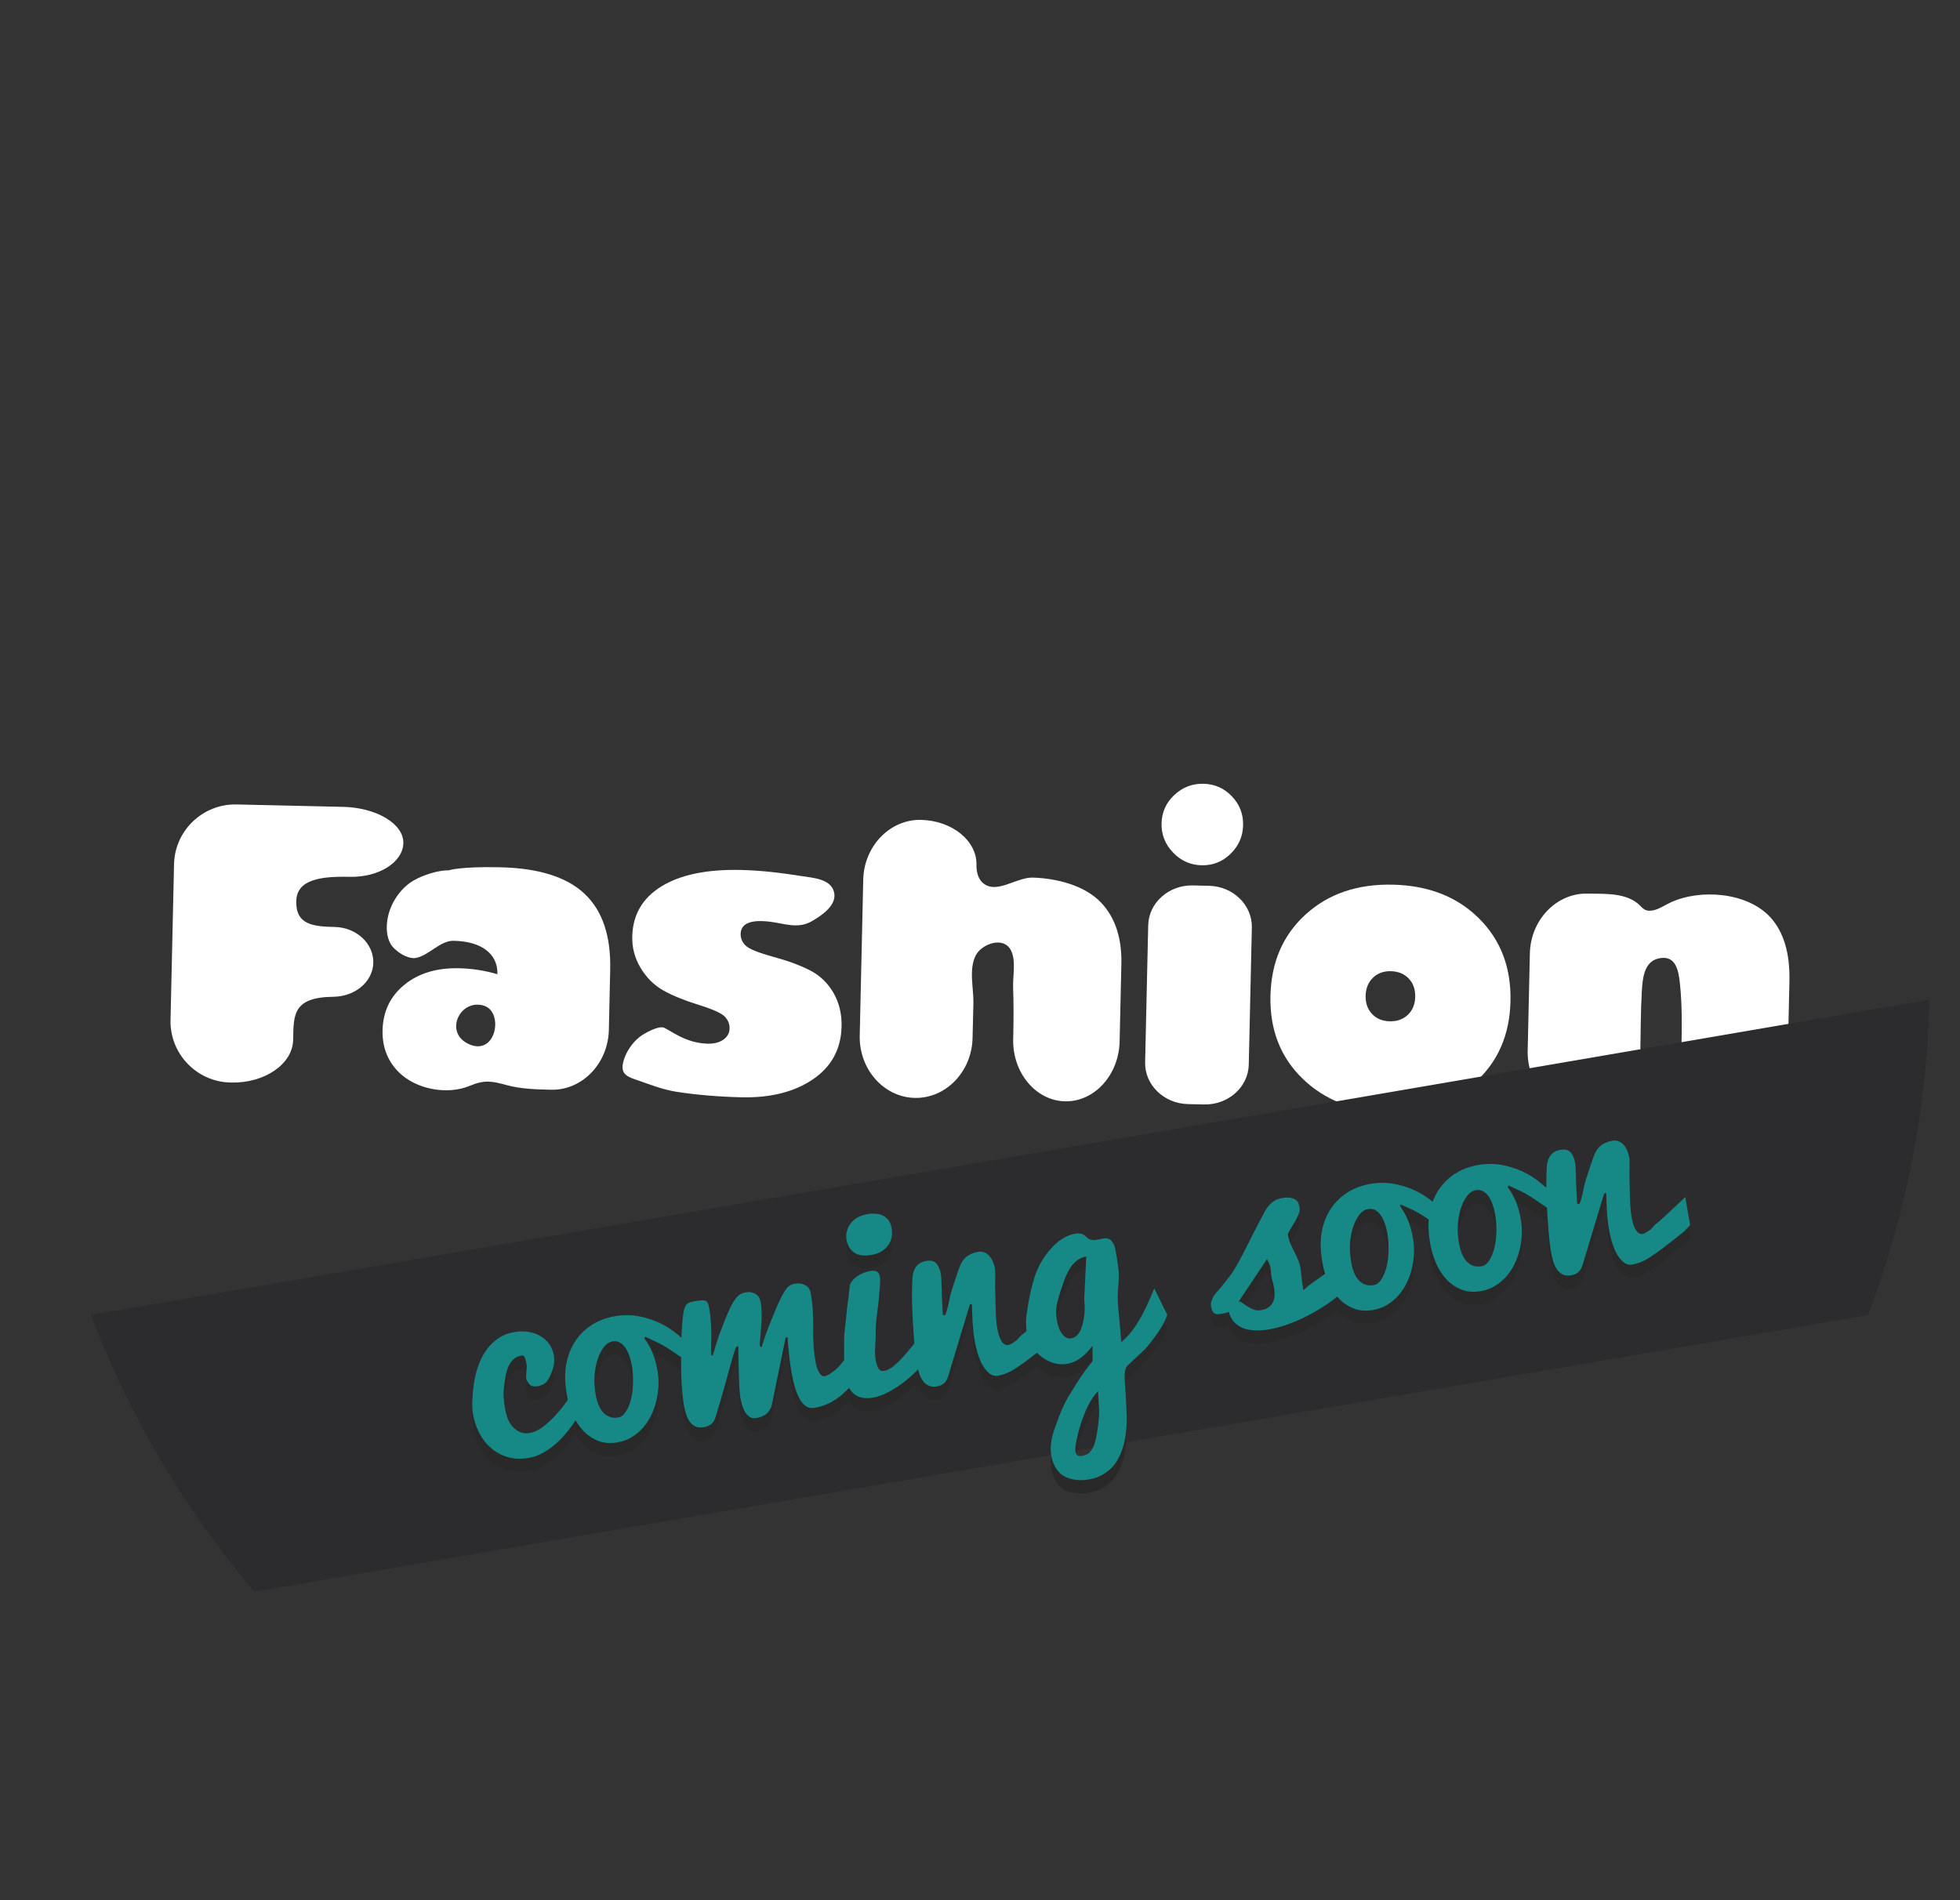 <?xml version="1.0" encoding="utf-8"?>
<!-- Generator: Adobe Illustrator 16.0.0, SVG Export Plug-In . SVG Version: 6.00 Build 0)  -->
<!DOCTYPE svg PUBLIC "-//W3C//DTD SVG 1.1//EN" "http://www.w3.org/Graphics/SVG/1.1/DTD/svg11.dtd">
<svg version="1.1" id="Layer_1" xmlns="http://www.w3.org/2000/svg" xmlns:xlink="http://www.w3.org/1999/xlink" x="0px" y="0px"
	 width="293.914px" height="285px" viewBox="0 0 293.914 285" enable-background="new 0 0 293.914 285" xml:space="preserve">
<rect x="0" y="0" width="293.914" height="285" fill="#333333" stroke="none"/>
<g>
	<path fill="#FFFFFF" d="M34.518,162.364c-5.034-0.113-9.062-4.325-8.947-9.359l0.527-23.398c0.112-5.034,4.325-9.061,9.36-8.948
		l15.991,0.36c5.034,0.114,9.101,2.562,9.035,5.439c-0.064,2.879-3.684,5.154-8.044,5.056c-4.359-0.098-7.908,0.395-8.011,3.607
		c-0.113,3.603,2.56,3.845,5.791,3.917c3.232,0.073,5.823,2.488,5.758,5.366c-0.065,2.879-2.763,5.068-5.993,5.102
		c-6.183,0.064-5.943,2.838-6.025,6.469c-0.082,3.629-4.268,6.508-9.302,6.395L34.518,162.364z"/>
	<path fill="#FFFFFF" d="M60.247,143.122c-0.745-0.433-1.401-1.045-1.699-1.587c-0.613-1.116-0.643-2.538-0.424-3.765
		c0.408-2.292,1.921-4.577,3.95-5.734c1.393-0.794,3.619-1.521,5.23-1.5c0.002,0,1.656-0.592,7.702-0.455
		c5.758,0.129,9.975,1.455,12.653,3.977c2.678,2.521,3.96,6.314,3.845,11.379l-0.203,9.049c-0.113,5.035-4.007,9.067-8.651,8.964
		c-2.237-0.052-4.521-0.105-6.69-0.701c-2.182-0.599-3.323-0.81-5.49,0.104c-3.378,1.424-8.128,0.551-10.729-2.096
		c-1.639-1.668-2.43-3.74-2.374-6.22c0.062-2.824,1.154-5.103,3.271-6.83c2.117-1.729,4.853-2.558,8.204-2.479
		c1.969,0.043,3.885,0.342,5.751,0.895c0.033-1.529-0.526-2.736-1.684-3.62c-1.155-0.882-2.781-1.347-4.877-1.395
		c-2.018-0.043-3.687,2.169-5.607,2.563C61.781,143.803,60.972,143.546,60.247,143.122z M73.757,155.637
		c0.926-1.623,0.614-4.258-1.21-4.802c-3.523-1.049-5.883,3.841-2.504,5.638C71.833,157.425,73.103,156.781,73.757,155.637z"/>
	<path fill="#FFFFFF" d="M93.378,160.393c-0.062-0.357-0.014-0.81,0.163-1.395c0.397-1.314,1.305-2.628,2.382-3.477
		c0.614-0.484,2.917-1.812,3.746-1.338c0,0,0,0,1.62,0.92c1.62,0.924,3.223,1.398,4.808,1.437c0.983,0.022,1.777-0.181,2.378-0.604
		c0.602-0.422,0.912-0.979,0.928-1.672c0.015-0.676-0.223-1.269-0.713-1.781c-0.49-0.514-1.803-1.103-3.938-1.771
		c-2.154-0.668-3.916-1.387-5.283-2.155c-1.368-0.771-2.497-1.886-3.385-3.345c-0.886-1.46-1.312-3.037-1.273-4.732
		c0.074-3.279,1.539-5.794,4.394-7.543c2.856-1.75,6.826-2.567,11.91-2.452c3.067,0.069,6.129,0.447,9.156,0.929
		c1.594,0.256,4.204,0.375,4.77,2.286c0.6,2.035-1.844,3.633-3.33,4.484c-2.077,1.188-4.069,0.329-6.248,0.064
		c-1.5-0.182-4.352-0.34-4.399,1.805c-0.016,0.674,0.23,1.264,0.739,1.768c0.509,0.504,1.877,1.063,4.105,1.677
		c2.265,0.616,4.13,1.307,5.6,2.068c1.469,0.763,2.628,1.882,3.479,3.358c0.852,1.479,1.255,3.155,1.212,5.031
		c-0.075,3.389-1.507,6.032-4.292,7.929c-2.787,1.896-6.357,2.797-10.712,2.697c-3.229-0.073-6.649-0.333-9.843-0.841
		c-2.04-0.323-3.957-1.104-5.901-1.769C94.276,161.573,93.525,161.229,93.378,160.393z"/>
	<path fill="#FFFFFF" d="M138.115,122.973c4.651,0.104,8.392,3.135,8.311,6.736c-0.031,1.387,0.45,2.809,1.889,3.229
		c1.92,0.565,4.435-1.37,6.572-1.307c3.493,0.102,7.756,1.133,10.237,3.762c2.11,2.235,3.121,5.302,3.033,9.201l-0.263,11.618
		c-0.112,5.033-3.797,9.072-8.187,8.974c-4.392-0.1-7.89-4.3-7.774-9.334l0.017-0.716c0.053-2.346,0.055-4.69-0.027-7.036
		c-0.059-1.688,0.457-3.977-0.305-5.52c-1.111-2.243-4.371-0.988-5.258,0.646c-1.131,2.082-0.348,4.948-0.391,7.205
		c-0.034,1.762-0.09,3.521-0.129,5.28c-0.114,5.034-4.014,9.067-8.665,8.963c-4.652-0.104-8.366-4.311-8.254-9.344l0.528-23.399
		C129.563,126.9,133.462,122.867,138.115,122.973z"/>
	<path fill="#FFFFFF" d="M180.193,129.783c-1.676-0.038-3.106-0.676-4.291-1.915c-1.185-1.238-1.756-2.696-1.719-4.372
		c0.039-1.678,0.676-3.095,1.914-4.255c1.237-1.16,2.694-1.723,4.373-1.685c1.676,0.037,3.094,0.664,4.254,1.878
		c1.162,1.216,1.726,2.66,1.687,4.338c-0.037,1.676-0.664,3.106-1.879,4.29C183.316,129.247,181.872,129.821,180.193,129.783z"/>
	<path fill="#FFFFFF" d="M208.085,166.768c-5.211-0.115-9.472-1.785-12.778-5.004c-3.312-3.22-4.908-7.354-4.795-12.398
		c0.114-5.047,1.872-9.117,5.28-12.213c3.403-3.095,7.758-4.581,13.062-4.463c5.34,0.12,9.644,1.803,12.916,5.048
		c3.271,3.247,4.853,7.393,4.735,12.439c-0.112,5.029-1.875,9.081-5.291,12.158C217.8,165.411,213.423,166.889,208.085,166.768z
		 M208.561,145.669c-1.093-0.024-1.988,0.308-2.688,0.992c-0.7,0.685-1.062,1.585-1.088,2.694c-0.025,1.111,0.297,2.021,0.965,2.729
		s1.549,1.074,2.643,1.1c1.109,0.024,2.021-0.301,2.729-0.978c0.709-0.679,1.072-1.572,1.098-2.685
		c0.025-1.129-0.299-2.049-0.975-2.756C210.564,146.061,209.671,145.693,208.561,145.669z"/>
	<path fill="#FFFFFF" d="M238.062,134.029c2.31,0.051,5.103-0.132,7.129,1.188c1.099,0.717,1.154,1.536,2.524,1.356
		c0.964-0.127,1.925-0.808,2.796-1.213c4.444-2.07,11.512-1.551,14.967,2.226c2,2.188,2.953,5.385,2.858,9.594l-0.256,11.29
		c-0.11,5.034-3.797,9.071-8.187,8.974c-4.392-0.1-7.888-4.299-7.772-9.332c0,0,0.021-0.881,0.021-0.883
		c0.071-3.252,0.112-6.475-0.228-9.715c-0.203-1.932-0.603-4.396-3.276-3.74c-2.144,0.527-2.328,3.104-2.435,4.906
		c-0.183,3.09-0.162,6.195-0.229,9.291c-0.115,5.034-4.009,9.067-8.652,8.963c-4.645-0.104-8.352-4.31-8.237-9.343l0.328-14.6
		C229.525,137.958,233.419,133.924,238.062,134.029z"/>
	<path fill="#FFFFFF" d="M178.132,165.602c-3.604-0.082-6.489-2.897-6.414-6.263l0.464-20.569c0.075-3.362,3.086-6.046,6.688-5.966
		l2.442,0.056c3.604,0.082,6.487,2.898,6.412,6.261l-0.463,20.568c-0.076,3.362-3.087,6.047-6.689,5.967L178.132,165.602z"/>
</g>
<g>
	<g>
		<path fill="#2C2C2E" d="M289.336,149.938L13.623,197.22c5.798,15.27,14.143,29.28,24.518,41.521l241.983-41.497
			C285.729,182.488,288.96,166.566,289.336,149.938z"/>
	</g>
	<g enable-background="new    ">
		<path fill="#292929" d="M79.338,220.664c-1.157,0.203-2.211,0.168-3.16-0.104c-0.949-0.272-1.782-0.713-2.499-1.322
			c-0.716-0.608-1.308-1.355-1.774-2.24s-0.788-1.834-0.966-2.848c-0.127-0.725-0.153-1.616-0.08-2.673
			c0.074-1.057,0.192-1.989,0.355-2.798s0.4-1.594,0.714-2.359c0.313-0.762,0.71-1.453,1.191-2.072s1.047-1.145,1.697-1.574
			s1.396-0.719,2.238-0.865c0.759-0.133,1.479-0.146,2.163-0.041c0.685,0.105,1.289,0.312,1.815,0.619
			c0.527,0.308,0.967,0.705,1.32,1.189c0.353,0.486,0.582,1.036,0.689,1.648c0.075,0.426,0.087,0.854,0.037,1.289
			c-0.05,0.434-0.201,0.961-0.455,1.578c-0.255,0.619-0.53,1.057-0.826,1.314c-0.297,0.258-0.654,0.424-1.074,0.498
			c-0.632,0.109-1.068,0.025-1.308-0.256c-0.388-0.434-0.56-0.848-0.513-1.244c0.001-0.205,0.032-0.688,0.093-1.445
			c0.007-0.104-0.026-0.332-0.1-0.679c-0.053-0.301-0.128-0.546-0.226-0.735c-0.098-0.188-0.251-0.264-0.463-0.227
			c-0.511,0.089-0.925,0.287-1.243,0.594s-0.57,0.681-0.757,1.119c-0.186,0.438-0.341,1.04-0.464,1.801
			c-0.123,0.764-0.194,1.398-0.215,1.904s-0.005,0.983,0.048,1.432c0.054,0.447,0.106,0.823,0.159,1.123
			c0.078,0.45,0.201,0.912,0.368,1.387c0.166,0.471,0.406,0.891,0.72,1.255c0.314,0.364,0.688,0.646,1.12,0.848
			c0.434,0.2,0.955,0.249,1.565,0.142c0.601-0.105,1.23-0.406,1.892-0.901c0.66-0.497,1.307-1.089,1.939-1.781
			c0.633-0.69,1.223-1.431,1.767-2.224c0.544-0.791,1.002-1.529,1.372-2.213l1.675,1.949c-0.703,1.504-1.507,2.875-2.41,4.115
			c-0.384,0.531-0.812,1.059-1.28,1.578c-0.47,0.521-0.973,0.998-1.508,1.434c-0.536,0.436-1.108,0.814-1.717,1.133
			C80.634,220.33,80,220.549,79.338,220.664z"/>
		<path fill="#292929" d="M96.623,202.729c0.49,0.662,0.896,1.38,1.219,2.153c0.322,0.776,0.572,1.67,0.75,2.684
			c0.13,0.736,0.179,1.496,0.147,2.273c-0.031,0.779-0.139,1.545-0.322,2.299s-0.443,1.478-0.78,2.168
			c-0.337,0.691-0.75,1.311-1.239,1.86c-0.491,0.55-1.05,1.016-1.68,1.396c-0.629,0.383-1.325,0.639-2.088,0.772
			c-1.101,0.192-2.084,0.118-2.95-0.228c-0.865-0.344-1.616-0.86-2.252-1.549c-0.636-0.686-1.155-1.498-1.558-2.434
			c-0.402-0.934-0.691-1.901-0.866-2.902c-0.29-1.651-0.332-3.108-0.129-4.377c0.203-1.266,0.612-2.406,1.227-3.424
			c0.615-1.016,1.435-1.875,2.458-2.576c1.024-0.701,2.23-1.174,3.619-1.417c1.188-0.208,2.333-0.219,3.436-0.032
			c1.103,0.188,2.161,0.512,3.176,0.971c1.016,0.461,1.996,1.092,2.942,1.892c0.945,0.802,1.83,1.567,2.655,2.3l0.106,2.707
			c-0.416-0.391-0.958-0.799-1.625-1.223c-0.668-0.424-1.38-0.898-2.136-1.424s-1.484-0.955-2.188-1.289s-1.306-0.611-1.809-0.833
			L96.623,202.729z M92.73,214.605c0.425-0.074,0.8-0.363,1.125-0.865c0.324-0.5,0.579-1.106,0.765-1.814
			c0.185-0.709,0.286-1.545,0.304-2.51c0.019-0.963-0.036-1.807-0.163-2.533c-0.101-0.574-0.238-1.102-0.412-1.58
			s-0.381-0.883-0.619-1.216c-0.238-0.331-0.514-0.579-0.827-0.745c-0.312-0.164-0.662-0.212-1.05-0.145
			c-0.513,0.09-0.962,0.395-1.348,0.914s-0.694,1.148-0.925,1.892c-0.231,0.743-0.374,1.544-0.43,2.404s0.008,1.811,0.189,2.849
			c0.093,0.524,0.229,1.011,0.409,1.455c0.182,0.445,0.408,0.821,0.682,1.128c0.273,0.306,0.603,0.532,0.988,0.677
			C91.805,214.662,92.242,214.691,92.73,214.605z"/>
		<path fill="#292929" d="M111.015,211.604c-0.028-0.163-0.057-0.397-0.084-0.703c-0.028-0.306-0.052-0.658-0.069-1.056
			c-0.019-0.398-0.034-0.82-0.048-1.264c-0.013-0.444-0.026-0.886-0.038-1.323c-0.039-1.029-0.059-2.139-0.062-3.328l-0.281,0.049
			c-0.117,0.215-0.239,0.527-0.367,0.939s-0.303,1.013-0.524,1.805c-0.223,0.791-0.504,1.816-0.844,3.074
			c-0.341,1.26-0.794,2.809-1.361,4.647c-0.162,0.541-0.395,0.93-0.694,1.163c-0.301,0.234-0.651,0.387-1.052,0.457
			c-0.512,0.09-0.943,0.055-1.294-0.102c-0.35-0.158-0.64-0.401-0.871-0.73c-0.232-0.328-0.416-0.715-0.552-1.16
			c-0.137-0.445-0.247-0.91-0.332-1.396c-0.09-0.516-0.166-1.131-0.227-1.848c-0.062-0.716-0.11-1.473-0.146-2.271
			c-0.037-0.797-0.047-1.714-0.028-2.748c0.019-1.035,0.034-1.938,0.049-2.707c0.013-0.77,0.04-1.479,0.082-2.121
			c0.042-0.646,0.091-1.176,0.147-1.588c0.054-0.426,0.116-0.77,0.187-1.027c0.071-0.261,0.166-0.47,0.286-0.627
			c0.121-0.158,0.277-0.275,0.47-0.355c0.192-0.079,0.445-0.146,0.758-0.201c0.476-0.084,0.85-0.133,1.124-0.148
			s0.488,0.025,0.641,0.121c0.152,0.098,0.261,0.258,0.325,0.48c0.065,0.223,0.132,0.531,0.2,0.922
			c0.038,0.214,0.071,0.461,0.102,0.743s0.054,0.583,0.071,0.904c0.03,0.319,0.05,0.647,0.057,0.985
			c0.023,0.646,0.03,0.983,0.022,1.012c-0.024,0.887-0.038,1.879-0.039,2.973l0.245,0.19c0.019-0.042,0.126-0.405,0.322-1.091
			c0.195-0.684,0.417-1.367,0.665-2.049c0.248-0.68,0.52-1.395,0.813-2.143c0.295-0.746,0.584-1.412,0.868-1.996
			c0.272-0.581,0.582-1.076,0.928-1.49c0.347-0.41,0.802-0.666,1.365-0.766c0.524-0.092,1.002-0.016,1.432,0.228
			c0.429,0.243,0.693,0.649,0.793,1.218c0.086,0.492,0.137,0.965,0.151,1.417c0.024,0.581,0.025,1.023,0.001,1.327
			c-0.03,0.344-0.06,0.765-0.088,1.265c-0.015,0.432-0.066,1.059-0.154,1.88c-0.015,0.134-0.021,0.322-0.017,0.568
			c0.001,0.078,0.004,0.13,0.009,0.156l0.246,0.19c0.018-0.042,0.135-0.404,0.351-1.085c0.216-0.682,0.46-1.366,0.732-2.051
			c0.273-0.686,0.566-1.407,0.878-2.164c0.312-0.758,0.61-1.428,0.895-2.012c0.274-0.568,0.562-1.057,0.864-1.469
			c0.302-0.408,0.716-0.662,1.241-0.754c0.588-0.103,1.111-0.034,1.571,0.203c0.461,0.238,0.741,0.641,0.841,1.209
			c0.152,0.871,0.254,1.705,0.304,2.503c0.049,0.798,0.069,1.687,0.061,2.663c-0.01,0.978,0.01,1.861,0.059,2.654
			c0.049,0.79,0.149,1.622,0.302,2.493c0.119,0.681,0.305,1.222,0.555,1.62s0.5,0.576,0.75,0.531
			c0.263-0.045,0.527-0.15,0.796-0.314c0.268-0.164,0.536-0.361,0.806-0.591c0.269-0.228,0.526-0.485,0.773-0.769
			c0.246-0.285,0.479-0.575,0.697-0.874c0.512-0.688,1.003-1.451,1.475-2.288l1.098,4.391c-0.476,0.522-0.945,1.058-1.409,1.607
			c-0.465,0.553-0.968,1.064-1.509,1.543c-0.542,0.475-1.154,0.895-1.839,1.258c-0.684,0.365-1.481,0.627-2.395,0.787
			c-0.45,0.078-0.854,0-1.21-0.232c-0.357-0.234-0.674-0.594-0.952-1.074c-0.278-0.482-0.52-1.065-0.723-1.75
			c-0.203-0.684-0.377-1.436-0.521-2.258c-0.14-0.793-0.259-1.641-0.359-2.541c-0.099-0.899-0.179-1.812-0.237-2.738l-0.281,0.049
			l-2.12,10.302c-0.233,0.579-0.534,0.995-0.903,1.244c-0.368,0.25-0.815,0.422-1.341,0.515c-0.4,0.069-0.737,0.02-1.013-0.151
			c-0.274-0.171-0.506-0.413-0.696-0.722c-0.189-0.312-0.342-0.664-0.456-1.057S111.082,211.98,111.015,211.604z"/>
		<path fill="#292929" d="M138.766,206.132c-0.378,0.493-0.86,1.032-1.446,1.616c-0.588,0.588-1.233,1.145-1.94,1.675
			c-0.706,0.529-1.439,0.997-2.2,1.399c-0.761,0.406-1.503,0.671-2.229,0.798c-0.65,0.114-1.214,0.119-1.688,0.015
			c-0.477-0.102-0.88-0.293-1.212-0.569s-0.6-0.64-0.8-1.089c-0.201-0.447-0.351-0.952-0.449-1.516
			c-0.138-0.787-0.212-1.723-0.221-2.803c-0.021-2.236-0.002-3.496,0.054-3.783c0.076-0.564,0.21-1.809,0.4-3.73
			c0.213-1.576,0.336-2.6,0.368-3.068c0.006-0.328,0.128-0.643,0.366-0.945c0.219-0.272,0.478-0.51,0.777-0.711
			c0.3-0.203,0.619-0.371,0.957-0.502c0.339-0.131,0.649-0.221,0.931-0.271c0.517-0.091,0.884-0.054,1.102,0.106
			c0.219,0.162,0.356,0.406,0.413,0.73c0.048,0.275,0.052,0.676,0.012,1.199c-0.04,0.525-0.087,1.124-0.138,1.795
			c-0.053,0.672-0.15,1.541-0.296,2.607c-0.146,1.065-0.214,1.965-0.207,2.699c0.006,0.733-0.019,1.467-0.075,2.202
			c-0.058,0.735-0.035,1.39,0.066,1.964c0.099,0.562,0.239,0.998,0.422,1.309c0.184,0.309,0.469,0.43,0.856,0.361
			c0.45-0.079,0.923-0.322,1.418-0.732c0.496-0.408,0.986-0.885,1.471-1.427c0.485-0.543,0.954-1.099,1.409-1.669
			c0.455-0.568,0.858-1.059,1.212-1.469L138.766,206.132z M126.933,187.918c-0.052-0.291-0.046-0.629,0.015-1.019
			c0.061-0.388,0.204-0.768,0.429-1.138c0.226-0.371,0.553-0.709,0.982-1.012c0.431-0.303,0.996-0.516,1.696-0.639
			c0.438-0.076,0.859-0.098,1.264-0.066c0.406,0.033,0.771,0.129,1.095,0.287s0.601,0.393,0.829,0.704s0.384,0.7,0.466,1.167
			c0.075,0.428,0.079,0.857,0.013,1.285c-0.067,0.428-0.223,0.826-0.468,1.195c-0.245,0.367-0.578,0.689-1,0.966
			c-0.423,0.275-0.953,0.468-1.591,0.579c-1.101,0.193-1.959,0.074-2.575-0.357C127.47,189.439,127.085,188.787,126.933,187.918z"/>
		<path fill="#292929" d="M137.466,206.438c-0.145-0.826-0.262-1.787-0.352-2.887c-0.089-1.1-0.172-2.309-0.249-3.629
			c-0.076-1.322-0.112-2.518-0.106-3.588s0.031-1.99,0.077-2.759c0.037-0.599,0.218-1.126,0.545-1.585
			c0.325-0.455,0.826-0.742,1.501-0.861c0.676-0.118,1.181,0.006,1.516,0.373c0.335,0.365,0.562,0.894,0.684,1.581
			c0.032,0.187,0.059,0.444,0.076,0.77c0.019,0.325,0.033,0.684,0.043,1.075c0.012,0.391,0.021,0.795,0.029,1.213
			c0.009,0.416,0.03,0.891,0.065,1.42c0.034,0.527,0.055,0.924,0.063,1.188c0.007,0.262,0.018,0.438,0.033,0.525l0.376-0.066
			c0.05-0.15,0.131-0.393,0.239-0.729c0.109-0.335,0.22-0.809,0.331-1.42c0.111-0.613,0.251-1.162,0.417-1.648
			c0.166-0.488,0.319-0.953,0.461-1.396s0.272-0.836,0.393-1.182c0.12-0.342,0.211-0.596,0.272-0.762
			c0.281-0.745,0.656-1.288,1.125-1.628c0.47-0.34,1.017-0.564,1.642-0.675c0.625-0.109,1.168,0.066,1.629,0.527
			c0.461,0.46,0.771,1.153,0.934,2.079c0.025,0.137,0.037,0.374,0.039,0.708c0,0.336-0.004,0.736-0.012,1.201
			c-0.01,0.467-0.006,1.064,0.014,1.795c0.02,0.731,0.033,1.387,0.045,1.965c0.01,0.578,0.037,1.146,0.076,1.707
			c0.041,0.561,0.102,1.071,0.182,1.534c0.137,0.775,0.346,1.396,0.627,1.862c0.281,0.466,0.629,0.662,1.041,0.59
			c0.15-0.025,0.354-0.119,0.607-0.28c0.387-0.223,0.627-0.399,0.719-0.532c0.477-0.521,0.729-0.777,0.756-0.769
			c0.039,0.006,0.414-0.318,1.125-0.972c0.889-0.813,1.945-1.803,3.172-2.973l0.717,4.205l-0.812,0.877
			c-0.064,0.076-0.596,0.504-1.592,1.285c-1.439,1.129-2.344,1.815-2.713,2.061c-0.898,0.607-1.463,0.965-1.689,1.068
			c-0.59,0.311-1.229,0.525-1.916,0.646c-0.688,0.12-1.354-0.275-1.998-1.188c-0.642-0.912-1.131-2.325-1.466-4.238
			c-0.132-0.75-0.223-1.569-0.275-2.455c-0.052-0.887-0.091-1.844-0.116-2.869l-0.3,0.053l-3.205,10.615
			c-0.171,0.57-0.391,0.97-0.66,1.197c-0.28,0.241-0.627,0.399-1.039,0.472c-0.513,0.09-0.944,0.054-1.296-0.11
			c-0.351-0.166-0.643-0.416-0.876-0.756c-0.234-0.34-0.42-0.738-0.558-1.197C137.667,207.418,137.554,206.938,137.466,206.438z"/>
		<path fill="#292929" d="M161.512,223.984c-0.562-0.051-1.098-0.182-1.605-0.396c-0.508-0.213-0.949-0.559-1.322-1.034
			s-0.652-1.058-0.838-1.747c-0.33-1.297-0.211-2.754,0.355-4.375c0.33-0.908,0.557-1.541,0.682-1.898
			c0.123-0.356,0.338-0.867,0.641-1.533c0.301-0.664,0.623-1.271,0.967-1.822c0.701-1.141,1.285-2.058,1.75-2.752
			c0.465-0.693,1.031-1.453,1.697-2.279l-0.016-2.295c-1.168,1.57-2.414,2.471-3.74,2.702c-0.975,0.171-1.924,0.035-2.846-0.41
			c-0.922-0.443-1.666-1.067-2.232-1.87c-1.025-1.432-1.363-3.254-1.016-5.467c0.309-2.065,0.682-3.791,1.123-5.176
			c0.439-1.385,1.104-2.639,1.988-3.761c1.287-1.63,2.65-2.573,4.088-2.825c0.65-0.113,1.158-0.012,1.521,0.301
			c0.045,0.031,0.113,0.095,0.207,0.188c0.094,0.096,0.158,0.152,0.195,0.172c0.035,0.021,0.098,0.062,0.186,0.124
			c0.088,0.063,0.166,0.099,0.23,0.106c0.066,0.008,0.152,0.021,0.26,0.043c0.107,0.02,0.223,0.025,0.352,0.016
			c0.127-0.008,0.273-0.027,0.438-0.057l0.824-0.164c0.562-0.098,0.979,0.004,1.252,0.305c0.098,0.125,0.211,0.293,0.338,0.504
			c0.219,0.362,0.463,1.646,0.732,3.851c0.082,0.683,0.07,1.552-0.037,2.599c-0.105,1.053-0.096,2.195,0.031,3.432
			c0.127,1.238,0.268,2.852,0.424,4.842c0.324-0.275,0.666-0.605,1.025-0.99c1.281-1.367,2.588-3.724,3.922-7.068l1.949,3.951
			c-0.229,0.756-0.707,1.664-1.436,2.725c-0.744,1.051-1.387,1.873-1.928,2.467c-0.098,0.094-0.176,0.164-0.232,0.214
			c-1.064,0.987-1.834,1.708-2.309,2.165c-0.297,0.283-0.457,0.731-0.48,1.342c-0.021,0.609,0.035,1.734,0.168,3.375
			c0.02,0.477,0.037,0.844,0.051,1.101c0.027,0.582,0.055,1.153,0.082,1.717c0.025,0.563,0.01,1.208-0.051,1.933
			c-0.059,0.727-0.158,1.4-0.293,2.023c-0.137,0.621-0.344,1.256-0.623,1.905c-0.279,0.647-0.621,1.214-1.027,1.696
			c-0.404,0.483-0.916,0.908-1.535,1.274s-1.322,0.618-2.111,0.757C162.676,224.002,162.074,224.033,161.512,223.984z
			 M159.338,202.16c0.391,0.473,0.832,0.666,1.318,0.58c0.852-0.148,1.438-0.953,1.762-2.414c0.25-1.152,0.305-2.277,0.162-3.374
			l0.312-6.493c-1.449,0.254-2.555,1.453-3.312,3.598c-0.824,2.283-1.229,3.804-1.213,4.562
			C158.408,200.248,158.732,201.428,159.338,202.16z M162.594,214.129c-0.607,1.529-1.037,3.053-1.287,4.564
			c-0.205,1.26,0.111,1.818,0.949,1.671c0.301-0.053,0.559-0.138,0.777-0.253s0.41-0.287,0.576-0.516
			c0.166-0.23,0.305-0.471,0.416-0.723c0.109-0.25,0.213-0.604,0.307-1.059s0.176-0.896,0.242-1.327s0.133-0.999,0.203-1.708
			c0.049-0.383,0.061-0.795,0.039-1.236c-0.023-0.441-0.053-0.988-0.086-1.64c-0.033-0.65-0.055-1.064-0.064-1.241
			C163.893,211.441,163.201,212.598,162.594,214.129z"/>
		<path fill="#292929" d="M182.984,195.205c0.594-0.729,1.074-1.334,1.441-1.814c0.367-0.482,0.723-1.029,1.066-1.644
			c0.342-0.614,0.613-1.114,0.809-1.501c0.197-0.386,0.43-0.844,0.697-1.372c0.268-0.529,0.594-1.175,0.975-1.939
			c0.383-0.763,0.885-1.722,1.508-2.873c0.123-0.257,0.266-0.509,0.428-0.759s0.352-0.482,0.564-0.695s0.459-0.399,0.734-0.559
			c0.273-0.158,0.594-0.27,0.955-0.334c0.602-0.105,1.076-0.119,1.424-0.043c0.35,0.075,0.615,0.195,0.799,0.357
			c0.184,0.164,0.305,0.348,0.367,0.552c0.061,0.204,0.105,0.382,0.131,0.534c0.055,0.303-0.006,0.659-0.18,1.066
			c-0.174,0.408-0.373,0.809-0.602,1.199c-0.229,0.393-0.445,0.754-0.652,1.084c-0.205,0.328-0.316,0.566-0.33,0.711
			c0.068,0.393,0.16,0.744,0.273,1.057c0.115,0.312,0.246,0.614,0.396,0.907c0.15,0.292,0.307,0.604,0.469,0.935
			c0.164,0.33,0.332,0.713,0.506,1.152c0.174,0.438,0.295,1.062,0.367,1.87c0.07,0.808,0.176,1.616,0.318,2.425
			c0.396-0.381,0.832-0.741,1.309-1.078c0.475-0.338,0.971-0.688,1.488-1.053c0.516-0.363,1.043-0.759,1.58-1.186
			c0.537-0.426,1.066-0.92,1.588-1.479l0.762,4.243c-0.674,0.715-1.477,1.414-2.406,2.102c-0.93,0.684-1.924,1.318-2.98,1.9
			c-1.057,0.584-2.137,1.086-3.242,1.51s-2.17,0.726-3.195,0.905c-0.738,0.13-1.438,0.183-2.098,0.163
			c-0.662-0.02-1.258-0.127-1.789-0.324c-0.529-0.197-0.984-0.496-1.365-0.898c-0.379-0.4-0.656-0.919-0.832-1.555
			c-0.168,0.068-0.336,0.125-0.504,0.167c-0.166,0.042-0.33,0.077-0.492,0.105c-0.201,0.035-0.389,0.062-0.566,0.08
			s-0.336-0.003-0.475-0.062c-0.141-0.062-0.264-0.177-0.371-0.347s-0.191-0.426-0.25-0.768c-0.053-0.303-0.027-0.598,0.076-0.883
			c0.105-0.285,0.24-0.547,0.404-0.783c0.166-0.238,0.334-0.449,0.508-0.637S182.9,195.311,182.984,195.205z M185.75,197.221
			c0.15-0.025,0.332,0.041,0.549,0.199c0.213,0.157,0.459,0.33,0.736,0.514c0.277,0.188,0.59,0.348,0.936,0.482
			s0.719,0.168,1.119,0.098c0.488-0.086,0.877-0.239,1.166-0.459c0.291-0.221,0.506-0.482,0.646-0.787
			c0.139-0.305,0.215-0.645,0.227-1.018s-0.016-0.756-0.084-1.148c-0.061-0.34-0.143-0.684-0.25-1.029
			c-0.105-0.348-0.176-0.788-0.211-1.322c-0.037-0.535-0.119-0.936-0.25-1.207c-0.133-0.27-0.246-0.5-0.344-0.691L185.75,197.221z"
			/>
		<path fill="#292929" d="M209.918,182.877c0.488,0.662,0.895,1.381,1.217,2.154c0.324,0.775,0.574,1.669,0.752,2.683
			c0.129,0.737,0.178,1.495,0.146,2.274c-0.031,0.777-0.139,1.545-0.322,2.299s-0.443,1.477-0.781,2.167
			c-0.336,0.69-0.75,1.312-1.238,1.86c-0.49,0.551-1.051,1.016-1.68,1.396s-1.326,0.639-2.088,0.771
			c-1.102,0.193-2.084,0.117-2.949-0.228c-0.867-0.344-1.617-0.86-2.254-1.548c-0.635-0.688-1.154-1.498-1.557-2.434
			c-0.402-0.934-0.691-1.902-0.867-2.903c-0.289-1.651-0.332-3.108-0.129-4.376c0.203-1.266,0.613-2.407,1.227-3.424
			c0.615-1.017,1.436-1.876,2.459-2.576c1.023-0.703,2.23-1.174,3.619-1.418c1.188-0.208,2.332-0.219,3.436-0.032
			c1.102,0.188,2.16,0.511,3.176,0.972c1.016,0.46,1.996,1.092,2.941,1.891c0.945,0.802,1.832,1.568,2.656,2.301l0.105,2.707
			c-0.416-0.393-0.957-0.799-1.625-1.223c-0.666-0.425-1.379-0.9-2.135-1.425s-1.484-0.954-2.188-1.29
			c-0.703-0.333-1.307-0.611-1.809-0.832L209.918,182.877z M206.023,194.753c0.426-0.075,0.801-0.362,1.125-0.864
			c0.324-0.501,0.58-1.107,0.764-1.814c0.186-0.711,0.287-1.547,0.305-2.51c0.02-0.963-0.035-1.808-0.162-2.534
			c-0.102-0.574-0.238-1.101-0.412-1.581c-0.174-0.477-0.381-0.882-0.619-1.215c-0.238-0.332-0.514-0.579-0.826-0.744
			c-0.312-0.164-0.662-0.213-1.051-0.145c-0.512,0.09-0.963,0.395-1.348,0.914c-0.387,0.518-0.695,1.148-0.926,1.891
			c-0.23,0.743-0.373,1.545-0.43,2.404c-0.055,0.86,0.008,1.811,0.191,2.849c0.092,0.524,0.229,1.011,0.408,1.455
			c0.182,0.446,0.408,0.821,0.682,1.128s0.602,0.533,0.988,0.678S205.537,194.838,206.023,194.753z"/>
		<path fill="#292929" d="M226.086,180.044c0.49,0.661,0.896,1.38,1.219,2.153c0.322,0.776,0.572,1.67,0.75,2.684
			c0.129,0.736,0.178,1.496,0.146,2.273c-0.031,0.779-0.139,1.545-0.322,2.299s-0.443,1.478-0.779,2.168
			c-0.338,0.691-0.75,1.311-1.24,1.86s-1.049,1.016-1.68,1.396c-0.629,0.383-1.324,0.639-2.088,0.772
			c-1.1,0.192-2.084,0.118-2.949-0.228c-0.865-0.344-1.617-0.86-2.252-1.549c-0.637-0.686-1.156-1.498-1.557-2.434
			c-0.404-0.934-0.693-1.902-0.867-2.902c-0.291-1.652-0.332-3.109-0.129-4.377c0.203-1.266,0.613-2.406,1.227-3.424
			c0.615-1.016,1.434-1.875,2.459-2.576c1.023-0.701,2.229-1.174,3.617-1.417c1.188-0.208,2.334-0.219,3.436-0.032
			c1.104,0.188,2.162,0.512,3.178,0.971c1.014,0.461,1.994,1.092,2.941,1.892c0.945,0.802,1.83,1.567,2.654,2.3l0.107,2.707
			c-0.416-0.391-0.959-0.799-1.625-1.223c-0.668-0.424-1.381-0.898-2.137-1.424s-1.484-0.955-2.188-1.289s-1.305-0.612-1.809-0.833
			L226.086,180.044z M222.193,191.92c0.424-0.074,0.799-0.363,1.125-0.865c0.324-0.5,0.578-1.106,0.764-1.814
			c0.186-0.709,0.287-1.545,0.305-2.51c0.018-0.963-0.037-1.807-0.164-2.533c-0.1-0.574-0.238-1.102-0.412-1.58
			s-0.381-0.883-0.619-1.216c-0.238-0.331-0.514-0.579-0.826-0.745c-0.312-0.164-0.662-0.212-1.049-0.145
			c-0.514,0.09-0.963,0.395-1.35,0.914c-0.385,0.519-0.693,1.148-0.924,1.892c-0.232,0.743-0.375,1.544-0.43,2.404
			c-0.057,0.86,0.008,1.811,0.189,2.849c0.092,0.524,0.229,1.011,0.41,1.455c0.182,0.445,0.408,0.821,0.68,1.127
			c0.273,0.307,0.604,0.533,0.99,0.678C221.268,191.977,221.705,192.006,222.193,191.92z"/>
		<path fill="#292929" d="M232.584,189.77c-0.145-0.825-0.262-1.787-0.35-2.885c-0.09-1.102-0.174-2.311-0.25-3.631
			c-0.076-1.321-0.113-2.518-0.107-3.587c0.006-1.071,0.033-1.99,0.078-2.759c0.037-0.6,0.219-1.127,0.545-1.584
			c0.324-0.457,0.826-0.744,1.502-0.863c0.674-0.117,1.18,0.006,1.514,0.373c0.336,0.366,0.562,0.895,0.684,1.582
			c0.033,0.186,0.059,0.444,0.076,0.77c0.02,0.326,0.033,0.684,0.045,1.074c0.01,0.392,0.02,0.795,0.027,1.214
			c0.01,0.416,0.031,0.89,0.066,1.419c0.033,0.528,0.055,0.924,0.062,1.188c0.008,0.262,0.02,0.438,0.035,0.525l0.375-0.065
			c0.051-0.151,0.131-0.394,0.238-0.729c0.109-0.335,0.221-0.809,0.332-1.421c0.111-0.613,0.25-1.162,0.416-1.648
			s0.32-0.953,0.461-1.395c0.143-0.445,0.273-0.838,0.393-1.183c0.121-0.343,0.211-0.597,0.273-0.763
			c0.281-0.744,0.656-1.287,1.125-1.627s1.016-0.564,1.641-0.674c0.627-0.11,1.168,0.065,1.631,0.525
			c0.459,0.461,0.771,1.154,0.934,2.08c0.025,0.137,0.037,0.373,0.037,0.707c0,0.336-0.004,0.736-0.012,1.203
			c-0.008,0.465-0.004,1.062,0.016,1.793c0.018,0.732,0.033,1.387,0.043,1.965c0.012,0.578,0.037,1.148,0.078,1.709
			c0.039,0.559,0.102,1.07,0.182,1.533c0.137,0.775,0.344,1.396,0.625,1.861c0.281,0.467,0.629,0.663,1.043,0.591
			c0.148-0.026,0.352-0.119,0.607-0.28c0.387-0.223,0.625-0.4,0.719-0.531c0.475-0.521,0.727-0.778,0.754-0.77
			c0.041,0.006,0.414-0.318,1.125-0.972c0.889-0.813,1.947-1.804,3.172-2.973l0.719,4.204l-0.812,0.877
			c-0.064,0.076-0.596,0.504-1.594,1.285c-1.439,1.129-2.344,1.816-2.713,2.061c-0.898,0.609-1.461,0.965-1.688,1.068
			c-0.59,0.311-1.23,0.525-1.918,0.646s-1.352-0.275-1.996-1.188c-0.643-0.912-1.131-2.324-1.467-4.238
			c-0.131-0.75-0.225-1.568-0.275-2.455c-0.053-0.887-0.092-1.842-0.117-2.869l-0.299,0.053l-3.205,10.615
			c-0.172,0.57-0.391,0.971-0.66,1.197c-0.281,0.242-0.627,0.4-1.039,0.473c-0.514,0.09-0.945,0.053-1.295-0.111
			c-0.352-0.165-0.645-0.416-0.877-0.756c-0.234-0.34-0.42-0.738-0.559-1.197S232.672,190.271,232.584,189.77z"/>
	</g>
	<g enable-background="new    ">
		<path fill="#168885" d="M79.338,218.663c-1.157,0.202-2.211,0.168-3.16-0.104c-0.949-0.272-1.782-0.712-2.499-1.323
			c-0.716-0.607-1.308-1.354-1.774-2.24c-0.467-0.883-0.788-1.832-0.966-2.846c-0.127-0.725-0.153-1.617-0.08-2.674
			c0.074-1.057,0.192-1.99,0.355-2.797c0.163-0.811,0.4-1.594,0.714-2.359c0.313-0.764,0.71-1.455,1.191-2.073
			c0.481-0.62,1.047-1.146,1.697-1.573c0.65-0.431,1.396-0.719,2.238-0.867c0.759-0.133,1.479-0.146,2.163-0.041
			c0.685,0.107,1.289,0.312,1.815,0.621c0.527,0.307,0.967,0.703,1.32,1.188c0.353,0.487,0.582,1.036,0.689,1.648
			c0.075,0.426,0.087,0.854,0.037,1.289s-0.201,0.96-0.455,1.577c-0.255,0.619-0.53,1.057-0.826,1.316
			c-0.297,0.256-0.654,0.423-1.074,0.496c-0.632,0.111-1.068,0.026-1.308-0.254c-0.388-0.434-0.56-0.85-0.513-1.244
			c0.001-0.206,0.032-0.688,0.093-1.447c0.007-0.104-0.026-0.33-0.1-0.678c-0.053-0.301-0.128-0.545-0.226-0.734
			s-0.251-0.266-0.463-0.229c-0.511,0.09-0.925,0.289-1.243,0.595c-0.318,0.308-0.57,0.681-0.757,1.119
			c-0.186,0.438-0.341,1.04-0.464,1.802c-0.123,0.764-0.194,1.397-0.215,1.903s-0.005,0.983,0.048,1.433
			c0.054,0.447,0.106,0.822,0.159,1.122c0.078,0.45,0.201,0.911,0.368,1.386c0.166,0.473,0.406,0.891,0.72,1.256
			c0.314,0.363,0.688,0.646,1.12,0.848c0.434,0.201,0.955,0.248,1.565,0.141c0.601-0.104,1.23-0.405,1.892-0.9
			c0.66-0.497,1.307-1.09,1.939-1.781s1.223-1.432,1.767-2.223s1.002-1.529,1.372-2.213l1.675,1.948
			c-0.703,1.503-1.507,2.875-2.41,4.116c-0.384,0.531-0.812,1.057-1.28,1.578c-0.47,0.52-0.973,0.997-1.508,1.434
			c-0.536,0.436-1.108,0.812-1.717,1.132C80.634,218.33,80,218.547,79.338,218.663z"/>
		<path fill="#168885" d="M96.623,200.729c0.49,0.662,0.896,1.38,1.219,2.154c0.322,0.775,0.572,1.668,0.75,2.682
			c0.13,0.738,0.179,1.496,0.147,2.275c-0.031,0.777-0.139,1.545-0.322,2.299s-0.443,1.477-0.78,2.166
			c-0.337,0.691-0.75,1.312-1.239,1.861c-0.491,0.551-1.05,1.016-1.68,1.396c-0.629,0.382-1.325,0.64-2.088,0.772
			c-1.101,0.193-2.084,0.117-2.95-0.229c-0.865-0.343-1.616-0.859-2.252-1.547s-1.155-1.499-1.558-2.434s-0.691-1.902-0.866-2.903
			c-0.29-1.651-0.332-3.108-0.129-4.376c0.203-1.266,0.612-2.408,1.227-3.424c0.615-1.018,1.435-1.876,2.458-2.577
			c1.024-0.702,2.23-1.174,3.619-1.417c1.188-0.208,2.333-0.219,3.436-0.032c1.103,0.188,2.161,0.511,3.176,0.972
			c1.016,0.46,1.996,1.092,2.942,1.891c0.945,0.802,1.83,1.568,2.655,2.3l0.106,2.707c-0.416-0.392-0.958-0.798-1.625-1.222
			c-0.668-0.425-1.38-0.9-2.136-1.425s-1.484-0.954-2.188-1.29c-0.703-0.334-1.306-0.611-1.809-0.832L96.623,200.729z
			 M92.73,212.604c0.425-0.075,0.8-0.362,1.125-0.864c0.324-0.501,0.579-1.107,0.765-1.814c0.185-0.711,0.286-1.547,0.304-2.51
			c0.019-0.963-0.036-1.808-0.163-2.534c-0.101-0.574-0.238-1.101-0.412-1.581c-0.174-0.478-0.381-0.883-0.619-1.215
			s-0.514-0.579-0.827-0.744c-0.312-0.164-0.662-0.213-1.05-0.145c-0.513,0.09-0.962,0.395-1.348,0.914
			c-0.386,0.518-0.694,1.147-0.925,1.891c-0.231,0.742-0.374,1.544-0.43,2.404s0.008,1.811,0.189,2.849
			c0.093,0.524,0.229,1.011,0.409,1.455c0.182,0.445,0.408,0.821,0.682,1.128s0.603,0.533,0.988,0.678
			C91.805,212.66,92.242,212.689,92.73,212.604z"/>
		<path fill="#168885" d="M111.015,209.603c-0.028-0.163-0.057-0.397-0.084-0.702c-0.028-0.307-0.052-0.659-0.069-1.057
			c-0.019-0.398-0.034-0.82-0.048-1.264c-0.013-0.443-0.026-0.885-0.038-1.322c-0.039-1.029-0.059-2.139-0.062-3.33l-0.281,0.049
			c-0.117,0.215-0.239,0.529-0.367,0.941s-0.303,1.012-0.524,1.803c-0.223,0.791-0.504,1.817-0.844,3.076
			c-0.341,1.259-0.794,2.809-1.361,4.646c-0.162,0.541-0.395,0.93-0.694,1.162c-0.301,0.235-0.651,0.387-1.052,0.457
			c-0.512,0.09-0.943,0.057-1.294-0.102c-0.35-0.158-0.64-0.4-0.871-0.729c-0.232-0.327-0.416-0.716-0.552-1.161
			c-0.137-0.444-0.247-0.909-0.332-1.396c-0.09-0.516-0.166-1.132-0.227-1.848c-0.062-0.716-0.11-1.474-0.146-2.271
			c-0.037-0.799-0.047-1.715-0.028-2.75c0.019-1.033,0.034-1.938,0.049-2.707c0.013-0.77,0.04-1.477,0.082-2.121
			s0.091-1.174,0.147-1.588c0.054-0.426,0.116-0.768,0.187-1.027c0.071-0.26,0.166-0.469,0.286-0.625
			c0.121-0.158,0.277-0.277,0.47-0.357c0.192-0.078,0.445-0.146,0.758-0.201c0.476-0.082,0.85-0.133,1.124-0.146
			c0.274-0.016,0.488,0.025,0.641,0.121c0.152,0.097,0.261,0.257,0.325,0.48c0.065,0.223,0.132,0.53,0.2,0.921
			c0.038,0.214,0.071,0.462,0.102,0.743s0.054,0.582,0.071,0.904c0.03,0.32,0.05,0.648,0.057,0.984
			c0.023,0.647,0.03,0.984,0.022,1.012c-0.024,0.889-0.038,1.881-0.039,2.974l0.245,0.19c0.019-0.043,0.126-0.406,0.322-1.09
			c0.195-0.686,0.417-1.368,0.665-2.049c0.248-0.682,0.52-1.395,0.813-2.143c0.295-0.748,0.584-1.414,0.868-1.996
			c0.272-0.582,0.582-1.078,0.928-1.49c0.347-0.412,0.802-0.668,1.365-0.766c0.524-0.093,1.002-0.016,1.432,0.227
			c0.429,0.244,0.693,0.649,0.793,1.218c0.086,0.492,0.137,0.964,0.151,1.417c0.024,0.582,0.025,1.023,0.001,1.328
			c-0.03,0.343-0.06,0.764-0.088,1.264c-0.015,0.432-0.066,1.059-0.154,1.881c-0.015,0.133-0.021,0.322-0.017,0.568
			c0.001,0.078,0.004,0.129,0.009,0.155l0.246,0.19c0.018-0.043,0.135-0.404,0.351-1.086s0.46-1.365,0.732-2.051
			c0.273-0.685,0.566-1.406,0.878-2.164c0.312-0.756,0.61-1.427,0.895-2.01c0.274-0.568,0.562-1.059,0.864-1.469
			s0.716-0.662,1.241-0.754c0.588-0.104,1.111-0.035,1.571,0.202c0.461,0.238,0.741,0.642,0.841,1.21
			c0.152,0.871,0.254,1.705,0.304,2.502c0.049,0.799,0.069,1.686,0.061,2.664c-0.01,0.977,0.01,1.861,0.059,2.652
			s0.149,1.623,0.302,2.494c0.119,0.681,0.305,1.221,0.555,1.62c0.25,0.397,0.5,0.575,0.75,0.532
			c0.263-0.047,0.527-0.151,0.796-0.316c0.268-0.164,0.536-0.36,0.806-0.59c0.269-0.229,0.526-0.484,0.773-0.769
			c0.246-0.284,0.479-0.575,0.697-0.874c0.512-0.688,1.003-1.451,1.475-2.287l1.098,4.39c-0.476,0.522-0.945,1.058-1.409,1.608
			c-0.465,0.551-0.968,1.064-1.509,1.541c-0.542,0.476-1.154,0.896-1.839,1.26c-0.684,0.364-1.481,0.626-2.395,0.785
			c-0.45,0.08-0.854,0.002-1.21-0.232c-0.357-0.234-0.674-0.592-0.952-1.074c-0.278-0.481-0.52-1.064-0.723-1.748
			s-0.377-1.438-0.521-2.258c-0.14-0.795-0.259-1.643-0.359-2.541c-0.099-0.9-0.179-1.812-0.237-2.74l-0.281,0.049l-2.12,10.303
			c-0.233,0.58-0.534,0.994-0.903,1.244c-0.368,0.25-0.815,0.422-1.341,0.514c-0.4,0.07-0.737,0.02-1.013-0.15
			c-0.274-0.172-0.506-0.412-0.696-0.723c-0.189-0.311-0.342-0.664-0.456-1.055C111.17,210.365,111.082,209.979,111.015,209.603z"/>
		<path fill="#168885" d="M138.766,204.131c-0.378,0.492-0.86,1.031-1.446,1.617c-0.588,0.586-1.233,1.144-1.94,1.674
			c-0.706,0.529-1.439,0.997-2.2,1.4c-0.761,0.404-1.503,0.67-2.229,0.797c-0.65,0.113-1.214,0.119-1.688,0.016
			c-0.477-0.104-0.88-0.293-1.212-0.57s-0.6-0.641-0.8-1.089c-0.201-0.446-0.351-0.952-0.449-1.516
			c-0.138-0.787-0.212-1.722-0.221-2.803c-0.021-2.237-0.002-3.497,0.054-3.782c0.076-0.566,0.21-1.809,0.4-3.73
			c0.213-1.576,0.336-2.601,0.368-3.069c0.006-0.328,0.128-0.643,0.366-0.944c0.219-0.273,0.478-0.512,0.777-0.713
			c0.3-0.202,0.619-0.369,0.957-0.5c0.339-0.131,0.649-0.223,0.931-0.271c0.517-0.09,0.884-0.055,1.102,0.107
			c0.219,0.162,0.356,0.405,0.413,0.729c0.048,0.275,0.052,0.675,0.012,1.2s-0.087,1.123-0.138,1.795
			c-0.053,0.671-0.15,1.539-0.296,2.605s-0.214,1.967-0.207,2.7c0.006,0.733-0.019,1.466-0.075,2.202
			c-0.058,0.734-0.035,1.389,0.066,1.965c0.099,0.562,0.239,0.998,0.422,1.307c0.184,0.311,0.469,0.43,0.856,0.361
			c0.45-0.078,0.923-0.322,1.418-0.732c0.496-0.408,0.986-0.884,1.471-1.426c0.485-0.543,0.954-1.098,1.409-1.668
			c0.455-0.568,0.858-1.06,1.212-1.47L138.766,204.131z M126.933,185.916c-0.052-0.289-0.046-0.629,0.015-1.018
			c0.061-0.387,0.204-0.768,0.429-1.137c0.226-0.372,0.553-0.709,0.982-1.014c0.431-0.303,0.996-0.516,1.696-0.639
			c0.438-0.076,0.859-0.098,1.264-0.064c0.406,0.032,0.771,0.129,1.095,0.286c0.324,0.159,0.601,0.392,0.829,0.704
			c0.229,0.311,0.384,0.699,0.466,1.166c0.075,0.43,0.079,0.858,0.013,1.287c-0.067,0.428-0.223,0.826-0.468,1.193
			c-0.245,0.369-0.578,0.691-1,0.967c-0.423,0.275-0.953,0.468-1.591,0.58c-1.101,0.192-1.959,0.073-2.575-0.358
			C127.47,187.439,127.085,186.787,126.933,185.916z"/>
		<path fill="#168885" d="M137.466,204.436c-0.145-0.824-0.262-1.787-0.352-2.885c-0.089-1.102-0.172-2.311-0.249-3.631
			c-0.076-1.32-0.112-2.517-0.106-3.586c0.006-1.071,0.031-1.99,0.077-2.76c0.037-0.6,0.218-1.127,0.545-1.584
			c0.325-0.455,0.826-0.744,1.501-0.862c0.676-0.118,1.181,0.005,1.516,0.372s0.562,0.895,0.684,1.582
			c0.032,0.187,0.059,0.445,0.076,0.77c0.019,0.326,0.033,0.684,0.043,1.074c0.012,0.393,0.021,0.796,0.029,1.215
			c0.009,0.416,0.03,0.889,0.065,1.418c0.034,0.529,0.055,0.924,0.063,1.188c0.007,0.264,0.018,0.438,0.033,0.525l0.376-0.064
			c0.05-0.151,0.131-0.395,0.239-0.729c0.109-0.336,0.22-0.809,0.331-1.422c0.111-0.611,0.251-1.162,0.417-1.648
			s0.319-0.952,0.461-1.395c0.142-0.445,0.272-0.838,0.393-1.182c0.12-0.343,0.211-0.598,0.272-0.764
			c0.281-0.744,0.656-1.287,1.125-1.627c0.47-0.34,1.017-0.564,1.642-0.674s1.168,0.066,1.629,0.526s0.771,1.153,0.934,2.079
			c0.025,0.137,0.037,0.374,0.039,0.708c0,0.336-0.004,0.736-0.012,1.202c-0.01,0.465-0.006,1.062,0.014,1.794
			s0.033,1.386,0.045,1.965c0.01,0.577,0.037,1.147,0.076,1.708c0.041,0.56,0.102,1.07,0.182,1.533
			c0.137,0.775,0.346,1.396,0.627,1.861c0.281,0.467,0.629,0.664,1.041,0.592c0.15-0.027,0.354-0.119,0.607-0.281
			c0.387-0.223,0.627-0.399,0.719-0.531c0.477-0.521,0.729-0.777,0.756-0.77c0.039,0.006,0.414-0.318,1.125-0.971
			c0.889-0.814,1.945-1.805,3.172-2.973l0.717,4.204l-0.812,0.877c-0.064,0.075-0.596,0.504-1.592,1.284
			c-1.439,1.129-2.344,1.816-2.713,2.061c-0.898,0.609-1.463,0.965-1.689,1.069c-0.59,0.31-1.229,0.525-1.916,0.646
			c-0.688,0.121-1.354-0.275-1.998-1.187c-0.642-0.912-1.131-2.325-1.466-4.238c-0.132-0.75-0.223-1.569-0.275-2.455
			c-0.052-0.886-0.091-1.843-0.116-2.869l-0.3,0.052l-3.205,10.615c-0.171,0.57-0.391,0.971-0.66,1.198
			c-0.28,0.241-0.627,0.399-1.039,0.472c-0.513,0.09-0.944,0.053-1.296-0.111c-0.351-0.164-0.643-0.416-0.876-0.755
			c-0.234-0.339-0.42-0.739-0.558-1.198C137.667,205.416,137.554,204.938,137.466,204.436z"/>
		<path fill="#168885" d="M161.512,221.982c-0.562-0.049-1.098-0.182-1.605-0.395s-0.949-0.559-1.322-1.035
			s-0.652-1.059-0.838-1.748c-0.33-1.295-0.211-2.754,0.355-4.373c0.33-0.909,0.557-1.542,0.682-1.898
			c0.123-0.357,0.338-0.867,0.641-1.533c0.301-0.664,0.623-1.272,0.967-1.822c0.701-1.141,1.285-2.059,1.75-2.754
			c0.465-0.691,1.031-1.452,1.697-2.279l-0.016-2.295c-1.168,1.57-2.414,2.471-3.74,2.703c-0.975,0.171-1.924,0.035-2.846-0.41
			c-0.922-0.443-1.666-1.066-2.232-1.871c-1.025-1.431-1.363-3.254-1.016-5.467c0.309-2.064,0.682-3.79,1.123-5.174
			c0.439-1.387,1.104-2.641,1.988-3.762c1.287-1.631,2.65-2.572,4.088-2.824c0.65-0.115,1.158-0.014,1.521,0.301
			c0.045,0.03,0.113,0.094,0.207,0.188c0.094,0.095,0.158,0.152,0.195,0.172c0.035,0.02,0.098,0.061,0.186,0.123
			s0.166,0.098,0.23,0.106c0.066,0.008,0.152,0.022,0.26,0.042c0.107,0.021,0.223,0.025,0.352,0.018
			c0.127-0.01,0.273-0.029,0.438-0.059l0.824-0.162c0.562-0.1,0.979,0.003,1.252,0.303c0.098,0.127,0.211,0.293,0.338,0.505
			c0.219,0.362,0.463,1.646,0.732,3.851c0.082,0.684,0.07,1.551-0.037,2.6c-0.105,1.051-0.096,2.193,0.031,3.431
			s0.268,2.853,0.424,4.842c0.324-0.275,0.666-0.604,1.025-0.989c1.281-1.367,2.588-3.725,3.922-7.07l1.949,3.952
			c-0.229,0.756-0.707,1.664-1.436,2.726c-0.744,1.051-1.387,1.873-1.928,2.466c-0.098,0.094-0.176,0.165-0.232,0.214
			c-1.064,0.986-1.834,1.709-2.309,2.164c-0.297,0.285-0.457,0.732-0.48,1.342c-0.021,0.609,0.035,1.736,0.168,3.375
			c0.02,0.477,0.037,0.844,0.051,1.102c0.027,0.582,0.055,1.154,0.082,1.717c0.025,0.562,0.01,1.207-0.051,1.932
			c-0.059,0.727-0.158,1.401-0.293,2.023c-0.137,0.622-0.344,1.258-0.623,1.906s-0.621,1.215-1.027,1.697
			c-0.404,0.482-0.916,0.907-1.535,1.273s-1.322,0.618-2.111,0.756C162.676,222.001,162.074,222.031,161.512,221.982z
			 M159.338,200.16c0.391,0.472,0.832,0.666,1.318,0.58c0.852-0.149,1.438-0.953,1.762-2.416c0.25-1.151,0.305-2.276,0.162-3.373
			l0.312-6.494c-1.449,0.255-2.555,1.454-3.312,3.598c-0.824,2.285-1.229,3.805-1.213,4.562
			C158.408,198.247,158.732,199.428,159.338,200.16z M162.594,212.127c-0.607,1.531-1.037,3.053-1.287,4.566
			c-0.205,1.26,0.111,1.816,0.949,1.67c0.301-0.053,0.559-0.137,0.777-0.254c0.219-0.115,0.41-0.287,0.576-0.516
			s0.305-0.469,0.416-0.721c0.109-0.252,0.213-0.604,0.307-1.059c0.094-0.455,0.176-0.897,0.242-1.328
			c0.066-0.432,0.133-1,0.203-1.709c0.049-0.381,0.061-0.795,0.039-1.235c-0.023-0.442-0.053-0.988-0.086-1.64
			c-0.033-0.65-0.055-1.064-0.064-1.24C163.893,209.441,163.201,210.598,162.594,212.127z"/>
		<path fill="#168885" d="M182.984,193.203c0.594-0.728,1.074-1.333,1.441-1.814s0.723-1.029,1.066-1.643
			c0.342-0.613,0.613-1.114,0.809-1.501c0.197-0.386,0.43-0.843,0.697-1.372s0.594-1.176,0.975-1.939
			c0.383-0.764,0.885-1.721,1.508-2.873c0.123-0.256,0.266-0.508,0.428-0.76c0.162-0.25,0.352-0.482,0.564-0.694
			c0.213-0.213,0.459-0.399,0.734-0.559c0.273-0.159,0.594-0.271,0.955-0.333c0.602-0.105,1.076-0.121,1.424-0.045
			c0.35,0.076,0.615,0.195,0.799,0.359c0.184,0.162,0.305,0.346,0.367,0.551c0.061,0.205,0.105,0.383,0.131,0.533
			c0.055,0.305-0.006,0.66-0.18,1.068c-0.174,0.407-0.373,0.808-0.602,1.199c-0.229,0.393-0.445,0.752-0.652,1.082
			c-0.205,0.328-0.316,0.566-0.33,0.713c0.068,0.391,0.16,0.742,0.273,1.056c0.115,0.312,0.246,0.614,0.396,0.907
			s0.307,0.604,0.469,0.934c0.164,0.33,0.332,0.715,0.506,1.153s0.295,1.062,0.367,1.87c0.07,0.809,0.176,1.617,0.318,2.426
			c0.396-0.382,0.832-0.742,1.309-1.08c0.475-0.336,0.971-0.688,1.488-1.051c0.516-0.365,1.043-0.76,1.58-1.186
			c0.537-0.427,1.066-0.92,1.588-1.48l0.762,4.244c-0.674,0.715-1.477,1.414-2.406,2.1s-1.924,1.318-2.98,1.902
			c-1.057,0.582-2.137,1.086-3.242,1.509s-2.17,0.726-3.195,0.905c-0.738,0.129-1.438,0.184-2.098,0.163
			c-0.662-0.019-1.258-0.127-1.789-0.323c-0.529-0.197-0.984-0.497-1.365-0.898c-0.379-0.402-0.656-0.92-0.832-1.555
			c-0.168,0.068-0.336,0.123-0.504,0.166c-0.166,0.041-0.33,0.077-0.492,0.105c-0.201,0.035-0.389,0.061-0.566,0.08
			c-0.178,0.018-0.336-0.002-0.475-0.062c-0.141-0.061-0.264-0.176-0.371-0.348c-0.107-0.169-0.191-0.425-0.25-0.767
			c-0.053-0.303-0.027-0.597,0.076-0.882c0.105-0.285,0.24-0.548,0.404-0.785c0.166-0.236,0.334-0.449,0.508-0.635
			C182.771,193.457,182.9,193.311,182.984,193.203z M185.75,195.221c0.15-0.027,0.332,0.04,0.549,0.197
			c0.213,0.158,0.459,0.33,0.736,0.516c0.277,0.187,0.59,0.346,0.936,0.48s0.719,0.168,1.119,0.099
			c0.488-0.085,0.877-0.239,1.166-0.459c0.291-0.22,0.506-0.482,0.646-0.788c0.139-0.305,0.215-0.643,0.227-1.016
			c0.012-0.375-0.016-0.758-0.084-1.148c-0.061-0.342-0.143-0.686-0.25-1.031c-0.105-0.346-0.176-0.787-0.211-1.321
			c-0.037-0.535-0.119-0.937-0.25-1.208c-0.133-0.268-0.246-0.5-0.344-0.691L185.75,195.221z"/>
		<path fill="#168885" d="M209.918,180.876c0.488,0.662,0.895,1.38,1.217,2.153c0.324,0.776,0.574,1.67,0.752,2.684
			c0.129,0.737,0.178,1.496,0.146,2.273c-0.031,0.779-0.139,1.546-0.322,2.3s-0.443,1.477-0.781,2.167
			c-0.336,0.691-0.75,1.311-1.238,1.861c-0.49,0.549-1.051,1.015-1.68,1.395c-0.629,0.383-1.326,0.639-2.088,0.773
			c-1.102,0.191-2.084,0.117-2.949-0.229c-0.867-0.344-1.617-0.86-2.254-1.548c-0.635-0.687-1.154-1.499-1.557-2.435
			c-0.402-0.934-0.691-1.901-0.867-2.902c-0.289-1.651-0.332-3.108-0.129-4.376c0.203-1.266,0.613-2.407,1.227-3.424
			c0.615-1.017,1.436-1.876,2.459-2.577s2.23-1.174,3.619-1.416c1.188-0.209,2.332-0.219,3.436-0.033
			c1.102,0.188,2.16,0.512,3.176,0.971c1.016,0.461,1.996,1.092,2.941,1.893s1.832,1.566,2.656,2.299l0.105,2.707
			c-0.416-0.391-0.957-0.799-1.625-1.222c-0.666-0.425-1.379-0.899-2.135-1.425s-1.484-0.955-2.188-1.289s-1.307-0.611-1.809-0.833
			L209.918,180.876z M206.023,192.752c0.426-0.074,0.801-0.363,1.125-0.864s0.58-1.106,0.764-1.815
			c0.186-0.709,0.287-1.545,0.305-2.509c0.02-0.964-0.035-1.808-0.162-2.534c-0.102-0.574-0.238-1.101-0.412-1.58
			c-0.174-0.479-0.381-0.883-0.619-1.215s-0.514-0.58-0.826-0.746c-0.312-0.163-0.662-0.211-1.051-0.144
			c-0.512,0.09-0.963,0.394-1.348,0.913c-0.387,0.52-0.695,1.148-0.926,1.892s-0.373,1.544-0.43,2.405
			c-0.055,0.859,0.008,1.81,0.191,2.848c0.092,0.524,0.229,1.011,0.408,1.455c0.182,0.445,0.408,0.821,0.682,1.128
			s0.602,0.532,0.988,0.677C205.1,192.809,205.537,192.838,206.023,192.752z"/>
		<path fill="#168885" d="M226.086,178.043c0.49,0.662,0.896,1.38,1.219,2.154c0.322,0.775,0.572,1.668,0.75,2.682
			c0.129,0.738,0.178,1.496,0.146,2.275c-0.031,0.777-0.139,1.545-0.322,2.299s-0.443,1.477-0.779,2.166
			c-0.338,0.691-0.75,1.312-1.24,1.861c-0.49,0.551-1.049,1.016-1.68,1.396c-0.629,0.382-1.324,0.64-2.088,0.772
			c-1.1,0.193-2.084,0.117-2.949-0.229c-0.865-0.343-1.617-0.859-2.252-1.547c-0.637-0.688-1.156-1.499-1.557-2.434
			c-0.404-0.935-0.693-1.902-0.867-2.904c-0.291-1.65-0.332-3.107-0.129-4.375c0.203-1.266,0.613-2.408,1.227-3.424
			c0.615-1.018,1.434-1.876,2.459-2.577c1.023-0.702,2.229-1.174,3.617-1.417c1.188-0.208,2.334-0.219,3.436-0.032
			c1.104,0.188,2.162,0.511,3.178,0.972c1.014,0.46,1.994,1.092,2.941,1.891c0.945,0.802,1.83,1.568,2.654,2.3l0.107,2.707
			c-0.416-0.392-0.959-0.798-1.625-1.222c-0.668-0.425-1.381-0.9-2.137-1.425s-1.484-0.954-2.188-1.29
			c-0.703-0.334-1.305-0.611-1.809-0.832L226.086,178.043z M222.193,189.919c0.424-0.075,0.799-0.362,1.125-0.864
			c0.324-0.501,0.578-1.107,0.764-1.814c0.186-0.711,0.287-1.547,0.305-2.51c0.018-0.964-0.037-1.808-0.164-2.534
			c-0.1-0.574-0.238-1.101-0.412-1.581c-0.174-0.478-0.381-0.883-0.619-1.215s-0.514-0.579-0.826-0.744
			c-0.312-0.164-0.662-0.213-1.049-0.145c-0.514,0.09-0.963,0.394-1.35,0.913c-0.385,0.519-0.693,1.148-0.924,1.892
			c-0.232,0.742-0.375,1.544-0.43,2.404c-0.057,0.86,0.008,1.811,0.189,2.849c0.092,0.524,0.229,1.011,0.41,1.455
			c0.182,0.445,0.408,0.821,0.68,1.128c0.273,0.307,0.604,0.532,0.99,0.678C221.268,189.975,221.705,190.004,222.193,189.919z"/>
		<path fill="#168885" d="M232.584,187.769c-0.145-0.825-0.262-1.787-0.35-2.886c-0.09-1.1-0.174-2.31-0.25-3.63
			c-0.076-1.321-0.113-2.517-0.107-3.587s0.033-1.99,0.078-2.76c0.037-0.6,0.219-1.126,0.545-1.584
			c0.324-0.455,0.826-0.744,1.502-0.861c0.674-0.119,1.18,0.006,1.514,0.372c0.336,0.366,0.562,0.894,0.684,1.581
			c0.033,0.188,0.059,0.445,0.076,0.77c0.02,0.326,0.033,0.684,0.045,1.075c0.01,0.392,0.02,0.796,0.027,1.214
			c0.01,0.416,0.031,0.889,0.066,1.418c0.033,0.529,0.055,0.926,0.062,1.188s0.02,0.438,0.035,0.525l0.375-0.065
			c0.051-0.15,0.131-0.394,0.238-0.729c0.109-0.336,0.221-0.809,0.332-1.421s0.25-1.163,0.416-1.648
			c0.166-0.487,0.32-0.952,0.461-1.396c0.143-0.444,0.273-0.836,0.393-1.182c0.121-0.342,0.211-0.597,0.273-0.762
			c0.281-0.746,0.656-1.289,1.125-1.629s1.016-0.564,1.641-0.674c0.627-0.109,1.168,0.066,1.631,0.527
			c0.459,0.459,0.771,1.152,0.934,2.078c0.025,0.137,0.037,0.375,0.037,0.709c0,0.336-0.004,0.736-0.012,1.201
			c-0.008,0.466-0.004,1.064,0.016,1.795c0.018,0.73,0.033,1.386,0.043,1.965c0.012,0.578,0.037,1.146,0.078,1.707
			c0.039,0.561,0.102,1.07,0.182,1.533c0.137,0.775,0.344,1.396,0.625,1.863c0.281,0.465,0.629,0.662,1.043,0.59
			c0.148-0.026,0.352-0.119,0.607-0.281c0.387-0.223,0.625-0.398,0.719-0.531c0.475-0.521,0.727-0.777,0.754-0.77
			c0.041,0.006,0.414-0.318,1.125-0.971c0.889-0.814,1.947-1.804,3.172-2.973l0.719,4.205l-0.812,0.877
			c-0.064,0.075-0.596,0.504-1.594,1.284c-1.439,1.129-2.344,1.815-2.713,2.062c-0.898,0.607-1.461,0.964-1.688,1.068
			c-0.59,0.31-1.23,0.525-1.918,0.646s-1.352-0.274-1.996-1.187c-0.643-0.912-1.131-2.326-1.467-4.238
			c-0.131-0.75-0.225-1.57-0.275-2.455c-0.053-0.887-0.092-1.844-0.117-2.869l-0.299,0.053l-3.205,10.614
			c-0.172,0.57-0.391,0.97-0.66,1.198c-0.281,0.24-0.627,0.398-1.039,0.471c-0.514,0.09-0.945,0.053-1.295-0.11
			c-0.352-0.165-0.645-0.416-0.877-0.755c-0.234-0.34-0.42-0.739-0.559-1.198S232.672,188.27,232.584,187.769z"/>
	</g>
</g>
</svg>
